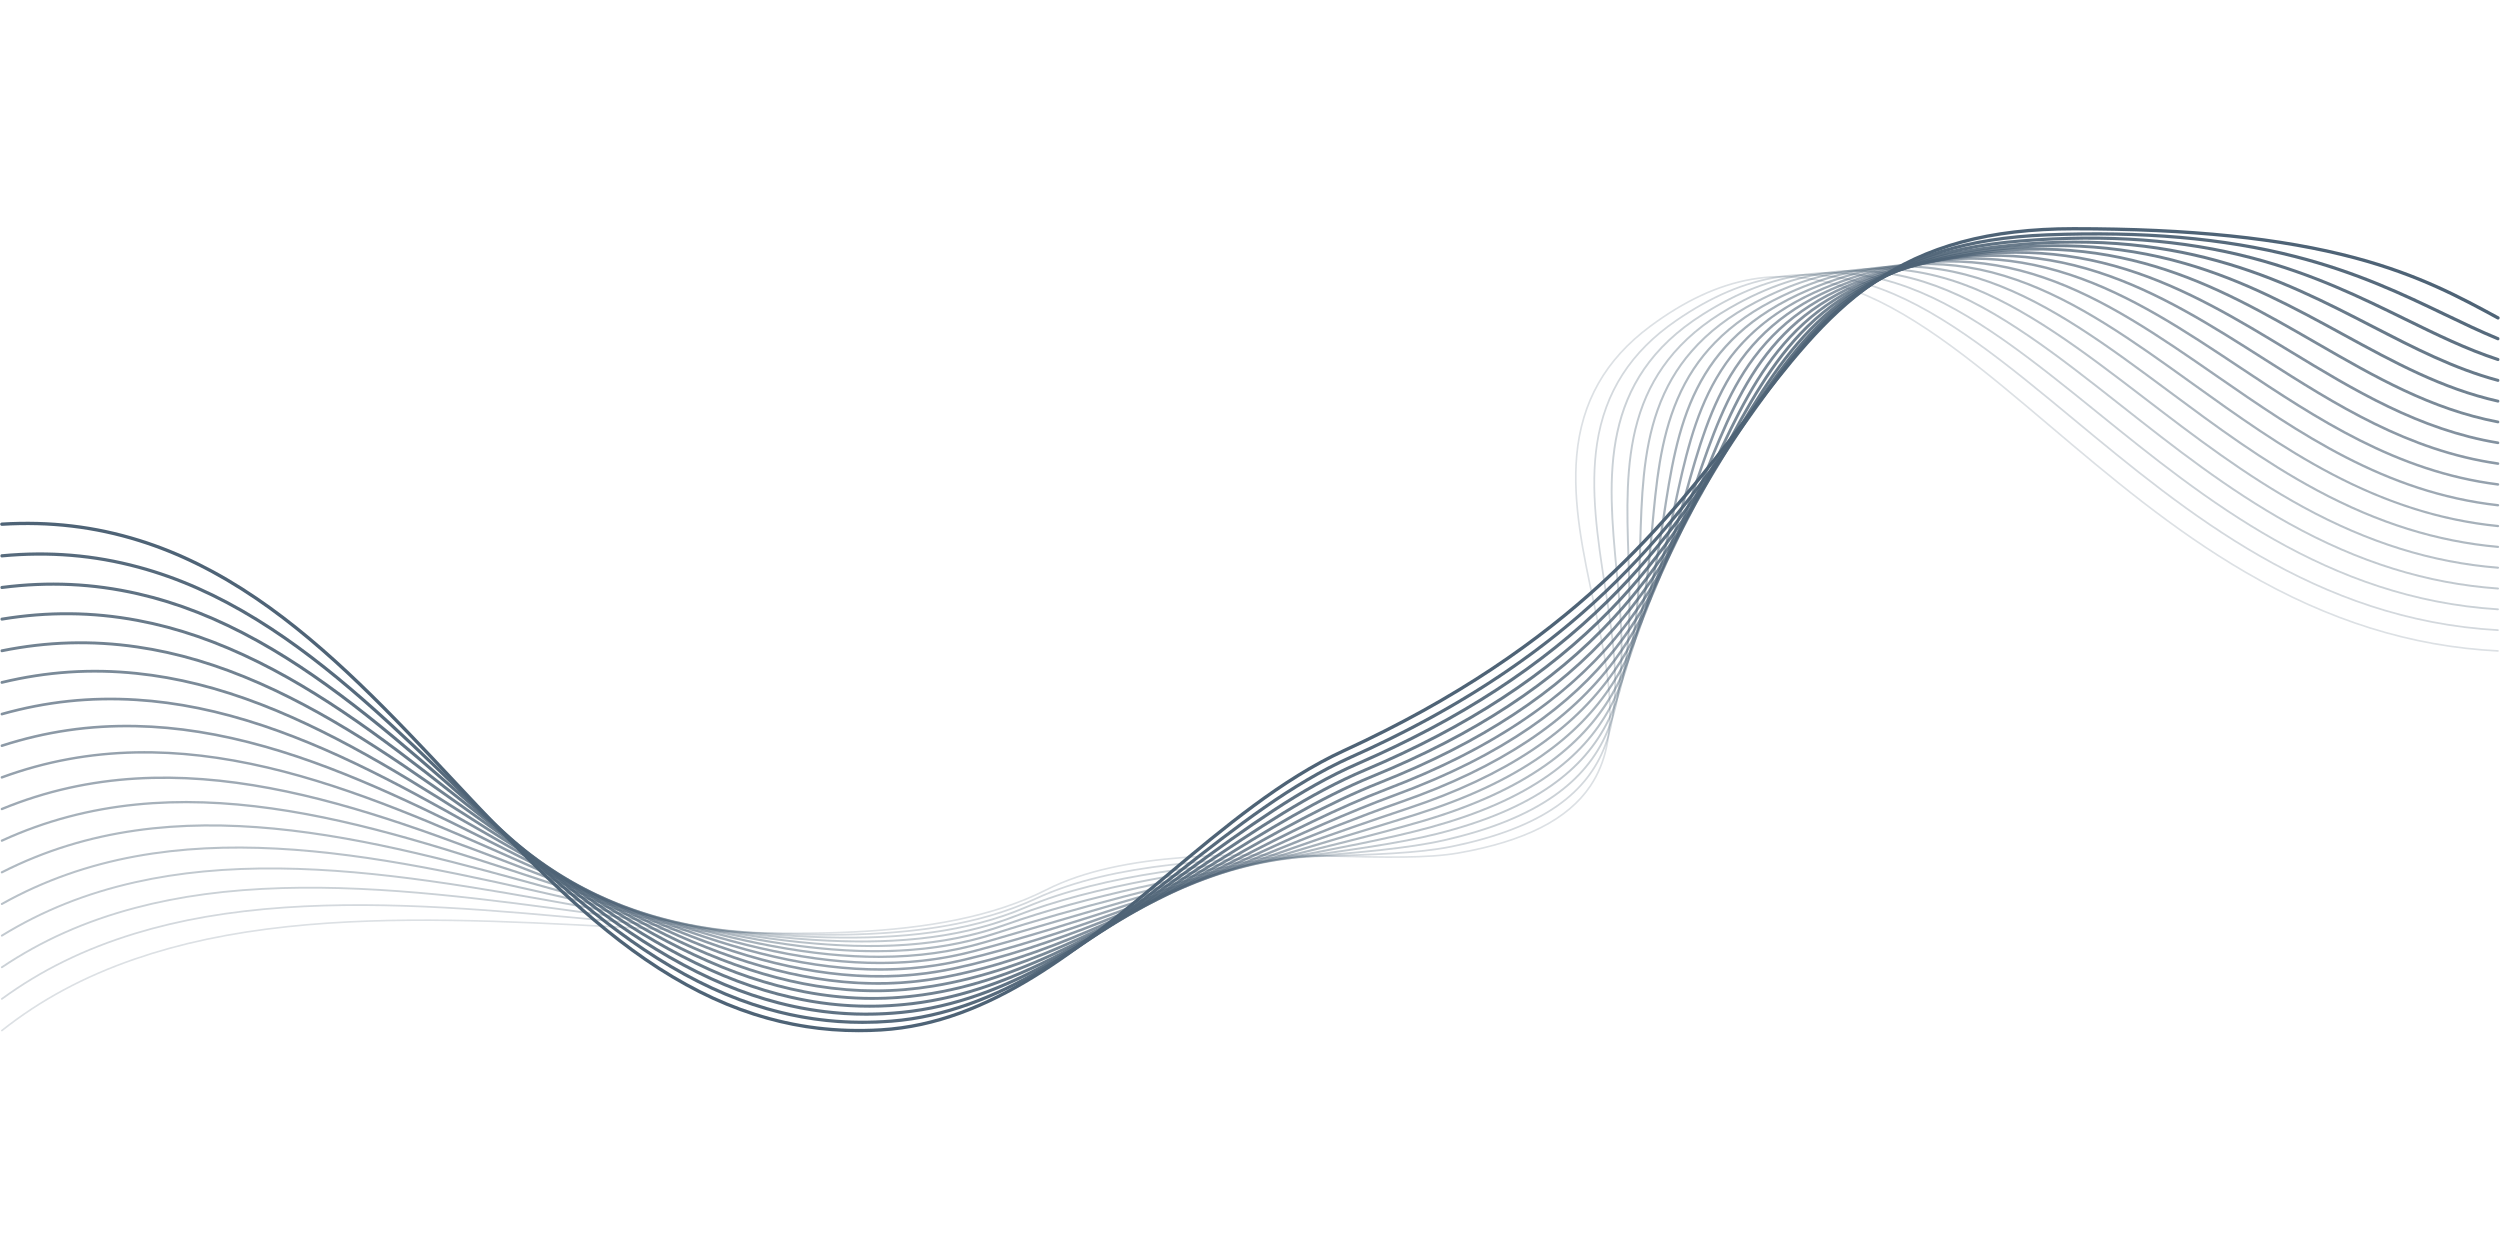 <svg xmlns="http://www.w3.org/2000/svg" xmlns:xlink="http://www.w3.org/1999/xlink" width="2000" zoomAndPan="magnify" viewBox="0 0 1500 750" height="1000" preserveAspectRatio="xMidYMid meet" version="1.2"><defs><filter x="0%" y="0%" width="100%" filterUnits="objectBoundingBox" id="eb83002457" height="100%"><feColorMatrix values="0 0 0 0 1 0 0 0 0 1 0 0 0 0 1 0 0 0 1 0" type="matrix" in="SourceGraphic"/></filter><clipPath id="04d51410ee"><path d="M 0.48 0.121 L 1500 0.121 L 1500 453.961 L 0.48 453.961 Z M 0.48 0.121 "/></clipPath><clipPath id="ba61fde9b9"><rect x="0" width="1500" y="0" height="454"/></clipPath><clipPath id="d78596bba2"><rect x="0" width="1500" y="0" height="437"/></clipPath><clipPath id="ae81b2cdb8"><rect x="0" width="1500" y="0" height="420"/></clipPath><clipPath id="cc5789df9e"><path d="M 0 0.52 L 1500 0.52 L 1500 404.68 L 0 404.68 Z M 0 0.52 "/></clipPath><clipPath id="c46dffdb07"><rect x="0" width="1500" y="0" height="405"/></clipPath><clipPath id="7a06ff27f9"><path d="M 0 0.559 L 1500 0.559 L 1500 408.559 L 0 408.559 Z M 0 0.559 "/></clipPath><clipPath id="a0f921c3a9"><rect x="0" width="1500" y="0" height="409"/></clipPath><clipPath id="99613aa782"><path d="M 0 0.121 L 1500 0.121 L 1500 412.68 L 0 412.68 Z M 0 0.121 "/></clipPath><clipPath id="30b14e8813"><rect x="0" width="1500" y="0" height="413"/></clipPath><clipPath id="676910bb87"><path d="M 0 0.441 L 1500 0.441 L 1500 418 L 0 418 Z M 0 0.441 "/></clipPath><clipPath id="e6bd1cccf7"><rect x="0" width="1500" y="0" height="419"/></clipPath><clipPath id="0ff9d45e8b"><rect x="0" width="1500" y="0" height="425"/></clipPath><clipPath id="d9c2c2b5f9"><path d="M 0 0.078 L 1500 0.078 L 1500 428.48 L 0 428.48 Z M 0 0.078 "/></clipPath><clipPath id="43ffb7e3d8"><rect x="0" width="1500" y="0" height="429"/></clipPath><clipPath id="825c323498"><rect x="0" width="1500" y="0" height="437"/></clipPath><clipPath id="02ea6da97b"><path d="M 0 0.48 L 1500 0.48 L 1500 441 L 0 441 Z M 0 0.48 "/></clipPath><clipPath id="ccd67d4adc"><rect x="0" width="1500" y="0" height="442"/></clipPath><clipPath id="99e2c1796a"><path d="M 0 0.078 L 1500 0.078 L 1500 447.68 L 0 447.68 Z M 0 0.078 "/></clipPath><clipPath id="4e6054c299"><rect x="0" width="1500" y="0" height="448"/></clipPath><clipPath id="507d7b1478"><rect x="0" width="1500" y="0" height="455"/></clipPath><clipPath id="1949001bf0"><rect x="0" width="1500" y="0" height="462"/></clipPath><clipPath id="5e0458ef37"><path d="M 0 0.602 L 1500 0.602 L 1500 469 L 0 469 Z M 0 0.602 "/></clipPath><clipPath id="8135c06823"><rect x="0" width="1500" y="0" height="470"/></clipPath><clipPath id="ab414d11d2"><path d="M 0 1 L 1500 1 L 1500 476.641 L 0 476.641 Z M 0 1 "/></clipPath><clipPath id="67c27ed898"><rect x="0" width="1500" y="0" height="477"/></clipPath><clipPath id="6d2eda1657"><path d="M 0 136 L 1500 136 L 1500 619.625 L 0 619.625 Z M 0 136 "/></clipPath></defs><g id="716aab69e1"><g mask="url(#d6a9dbfc2e)" transform="matrix(1,0,0,1,0,165)"><g clip-path="url(#ba61fde9b9)"><g clip-rule="nonzero" clip-path="url(#04d51410ee)"><path style=" stroke:none;fill-rule:nonzero;fill:#4e6376;fill-opacity:1;" d="M 1.109 453.84 C 0.965 453.84 0.816 453.773 0.723 453.648 C 0.551 453.434 0.586 453.117 0.801 452.945 C 23.965 434.574 50.141 420.5 80.824 409.922 C 107.984 400.555 137.969 394.199 172.484 390.5 C 236.305 383.656 304.324 387.227 370.105 390.68 C 469.641 395.906 563.648 400.844 627.52 368.465 C 673.617 345.098 743.195 346.801 799.098 348.16 C 829.926 348.914 856.551 349.566 875.074 346.293 C 914.629 339.309 940.371 326.242 953.766 306.34 C 973.098 277.625 964.648 238.172 955.707 196.398 C 949.445 167.168 942.977 136.938 945.527 108.355 C 948.422 75.918 962.863 50.453 989.684 30.5 C 1031.203 -0.398 1070.438 -7.23 1113.152 8.992 C 1151.668 23.625 1189.797 55.906 1230.172 90.086 C 1266.336 120.703 1303.73 152.367 1347.523 177.871 C 1397.512 206.992 1447 222.426 1498.82 225.066 C 1499.094 225.082 1499.309 225.316 1499.293 225.594 C 1499.277 225.867 1499.043 226.082 1498.77 226.066 C 1446.785 223.422 1397.152 207.938 1347.02 178.734 C 1303.152 153.18 1265.727 121.492 1229.527 90.848 C 1189.223 56.723 1151.152 24.492 1112.797 9.926 C 1070.434 -6.168 1031.504 0.625 990.281 31.297 C 963.707 51.074 949.395 76.309 946.523 108.438 C 943.988 136.875 950.445 167.023 956.684 196.184 C 965.676 238.168 974.16 277.824 954.594 306.891 C 941.035 327.031 915.082 340.234 875.25 347.27 C 856.625 350.559 829.957 349.902 799.074 349.148 C 743.285 347.789 673.848 346.09 627.973 369.344 C 563.867 401.844 469.723 396.895 370.055 391.664 C 304.316 388.215 236.336 384.645 172.594 391.48 C 138.152 395.176 108.246 401.508 81.152 410.855 C 50.578 421.398 24.5 435.418 1.43 453.719 C 1.332 453.805 1.223 453.84 1.109 453.84 Z M 1.109 453.84 "/></g></g><mask id="d6a9dbfc2e"><g filter="url(#eb83002457)"><rect x="0" width="1500" y="0" height="750" style="fill:#000000;fill-opacity:0.2;stroke:none;"/></g></mask></g><g mask="url(#a714ea1b71)" transform="matrix(1,0,0,1,0,163)"><g clip-path="url(#d78596bba2)"><path style=" stroke:none;fill-rule:nonzero;fill:#4e6376;fill-opacity:1;" d="M 1.109 436.879 C 0.945 436.879 0.785 436.801 0.684 436.656 C 0.508 436.422 0.562 436.09 0.797 435.918 C 24.371 418.691 50.586 405.82 80.941 396.57 C 107.836 388.379 137.281 383.266 170.957 380.945 C 233.262 376.652 299.23 382.812 363.023 388.773 C 461.656 397.984 554.816 406.684 621.324 375.684 C 668.367 353.781 733.828 351.879 791.582 350.203 C 823.395 349.277 850.875 348.48 870.734 344.438 C 897.812 338.926 918.5 330.973 933.984 320.125 C 947.816 310.43 957.203 298.582 962.68 283.906 C 972.91 256.473 967.848 223.668 962.48 188.938 C 958.062 160.328 953.496 130.742 957.699 103.16 C 962.449 71.957 978.105 47.637 1005.555 28.805 C 1047.504 0.023 1086.852 -5.926 1129.387 10.074 C 1167.648 24.469 1205 55.402 1244.543 88.164 C 1312.559 144.5 1389.652 208.355 1498.805 214.559 C 1499.098 214.57 1499.316 214.828 1499.305 215.117 C 1499.289 215.41 1499.035 215.629 1498.742 215.617 C 1389.242 209.395 1312.008 145.418 1243.863 88.977 C 1204.391 56.277 1167.102 25.395 1129.008 11.066 C 1086.824 -4.797 1047.789 1.113 1006.148 29.68 C 978.953 48.336 963.449 72.422 958.742 103.32 C 954.562 130.738 959.117 160.242 963.523 188.773 C 974.137 257.512 984.16 322.434 870.938 345.48 C 850.988 349.539 823.465 350.336 791.602 351.266 C 733.949 352.941 668.605 354.84 621.758 376.645 C 586.473 393.09 543.773 398.418 496.777 398.418 C 454.844 398.418 409.488 394.18 362.91 389.832 C 299.152 383.875 233.23 377.719 171.012 382.008 C 137.414 384.324 108.047 389.422 81.23 397.594 C 50.992 406.809 24.879 419.629 1.406 436.781 C 1.332 436.848 1.223 436.879 1.109 436.879 Z M 1.109 436.879 "/></g><mask id="a714ea1b71"><g filter="url(#eb83002457)"><rect x="0" width="1500" y="0" height="750" style="fill:#000000;fill-opacity:0.25;stroke:none;"/></g></mask></g><g mask="url(#9fceded879)" transform="matrix(1,0,0,1,0,162)"><g clip-path="url(#ae81b2cdb8)"><path style=" stroke:none;fill-rule:nonzero;fill:#4e6376;fill-opacity:1;" d="M 1.109 418.922 C 0.93 418.922 0.75 418.836 0.641 418.672 C 0.469 418.414 0.535 418.066 0.797 417.895 C 24.766 401.805 51.008 390.117 81.031 382.18 C 107.645 375.141 136.551 371.246 169.395 370.281 C 230.18 368.488 294.094 377.203 355.902 385.625 C 453.621 398.938 545.91 411.512 615.141 381.898 C 663.051 361.457 727.266 356.16 783.922 351.488 C 815.402 348.891 845.137 346.438 866.406 341.578 C 894.281 335.207 915.828 326.484 932.281 314.922 C 946.953 304.609 957.238 292.227 963.723 277.062 C 975.824 248.777 972.719 215.812 969.43 180.91 C 964.098 124.277 958.582 65.719 1021.445 26.102 C 1063.777 -0.578 1103.219 -5.668 1145.562 10.074 C 1183.562 24.207 1220.137 53.789 1258.855 85.105 C 1323.449 137.348 1396.668 196.566 1498.812 203.035 C 1499.125 203.055 1499.359 203.32 1499.336 203.629 C 1499.316 203.941 1499.062 204.176 1498.742 204.156 C 1396.246 197.66 1322.887 138.328 1258.16 85.973 C 1219.516 54.715 1183.008 25.191 1145.184 11.125 C 1103.191 -4.492 1064.066 0.57 1022.055 27.051 C 959.773 66.297 965.258 124.508 970.559 180.805 C 973.859 215.852 976.977 248.957 964.766 277.508 C 958.195 292.867 947.781 305.406 932.938 315.848 C 916.363 327.5 894.684 336.273 866.664 342.676 C 845.316 347.551 815.543 350.008 784.023 352.609 C 727.449 357.273 663.328 362.559 615.59 382.934 C 546.074 412.668 453.629 400.07 355.758 386.738 C 293.992 378.32 230.125 369.617 169.434 371.406 C 136.676 372.367 107.855 376.246 81.328 383.266 C 51.422 391.176 25.293 402.809 1.43 418.832 C 1.324 418.891 1.223 418.922 1.109 418.922 Z M 1.109 418.922 "/></g><mask id="9fceded879"><g filter="url(#eb83002457)"><rect x="0" width="1500" y="0" height="750" style="fill:#000000;fill-opacity:0.3;stroke:none;"/></g></mask></g><g mask="url(#3cf7c9d24b)" transform="matrix(1,0,0,1,0,161)"><g clip-path="url(#c46dffdb07)"><g clip-rule="nonzero" clip-path="url(#cc5789df9e)"><path style=" stroke:none;fill-rule:nonzero;fill:#4e6376;fill-opacity:1;" d="M 516.941 404.469 C 464.922 404.469 407.754 394.105 348.578 383.383 C 288.805 372.551 226.992 361.348 167.812 360.684 C 135.883 360.324 107.605 363.012 81.363 368.895 C 51.797 375.52 25.652 385.984 1.426 400.883 C 1.145 401.051 0.781 400.965 0.613 400.688 C 0.441 400.406 0.527 400.043 0.809 399.871 C 25.148 384.906 51.414 374.398 81.105 367.742 C 107.441 361.836 135.809 359.145 167.832 359.504 C 227.109 360.168 288.969 371.383 348.797 382.227 C 445.559 399.762 536.957 416.328 608.969 388.121 C 657.59 369.145 720.43 360.613 775.879 353.082 C 808.484 348.652 839.281 344.469 862.09 338.723 C 890.723 331.508 913.102 322.047 930.52 309.801 C 946.02 298.906 957.219 286.016 964.742 270.402 C 978.75 241.344 977.598 206.754 976.484 173.305 C 975.566 145.727 974.613 117.211 981.977 91.395 C 985.949 77.461 991.949 65.457 1000.32 54.68 C 1009.723 42.578 1021.832 32.348 1037.355 23.402 C 1130.629 -30.375 1196.668 21.664 1273.129 81.922 C 1304.41 106.574 1336.754 132.062 1373.555 152.52 C 1415.348 175.754 1456.328 188.516 1498.84 191.52 C 1499.164 191.547 1499.414 191.824 1499.387 192.156 C 1499.363 192.48 1499.094 192.73 1498.754 192.703 C 1456.07 189.684 1414.93 176.879 1372.98 153.559 C 1336.098 133.055 1303.711 107.535 1272.395 82.855 C 1196.258 22.859 1130.516 -28.953 1037.938 24.422 C 1022.551 33.293 1010.551 43.422 1001.25 55.398 C 992.973 66.051 987.039 77.934 983.109 91.715 C 975.801 117.352 976.742 145.777 977.66 173.258 C 978.781 206.852 979.945 241.59 965.805 270.914 C 958.191 286.707 946.871 299.75 931.199 310.766 C 913.66 323.098 891.145 332.617 862.375 339.867 C 839.5 345.625 808.676 349.816 776.035 354.25 C 720.652 361.766 657.883 370.293 609.398 389.215 C 581.223 400.254 550.125 404.469 516.941 404.469 Z M 516.941 404.469 "/></g></g><mask id="3cf7c9d24b"><g filter="url(#eb83002457)"><rect x="0" width="1500" y="0" height="750" style="fill:#000000;fill-opacity:0.35;stroke:none;"/></g></mask></g><g mask="url(#20a3082702)" transform="matrix(1,0,0,1,0,160)"><g clip-path="url(#a0f921c3a9)"><g clip-rule="nonzero" clip-path="url(#7a06ff27f9)"><path style=" stroke:none;fill-rule:nonzero;fill:#4e6376;fill-opacity:1;" d="M 522.395 408.227 C 509.035 408.227 494.844 407.434 479.664 405.855 C 435.52 401.266 389.824 390.828 341.449 379.77 C 224.648 353.078 103.875 325.48 1.414 382.93 C 1.117 383.102 0.738 382.992 0.566 382.691 C 0.398 382.391 0.508 382.012 0.809 381.844 C 103.688 324.156 224.699 351.812 341.727 378.559 C 437.477 400.438 527.91 421.105 602.777 394.332 C 651.734 376.906 712.828 365.352 766.73 355.164 C 800.855 348.707 833.09 342.617 857.754 335.863 C 887.082 327.832 910.277 317.656 928.648 304.762 C 944.973 293.305 957.082 279.945 965.664 263.93 C 981.617 234.16 982.59 199.555 983.527 166.094 C 984.293 138.918 985.082 110.824 993.977 85.777 C 998.773 72.277 1005.48 60.695 1014.469 50.371 C 1024.551 38.805 1037.23 29.094 1053.234 20.699 C 1075.93 8.785 1097.461 2.32 1119.062 0.922 C 1138.512 -0.328 1157.719 2.582 1177.777 9.828 C 1215.238 23.367 1250.258 50.195 1287.344 78.602 C 1316.984 101.312 1347.645 124.797 1382.129 143.633 C 1421.23 164.988 1459.406 176.887 1498.832 180 C 1499.18 180.023 1499.434 180.328 1499.406 180.668 C 1499.383 181.016 1499.078 181.27 1498.738 181.242 C 1459.129 178.113 1420.793 166.168 1381.535 144.727 C 1346.961 125.84 1316.266 102.332 1286.582 79.59 C 1249.582 51.246 1214.633 24.477 1177.352 11.004 C 1135.75 -4.035 1096.496 -0.598 1053.812 21.801 C 1037.949 30.129 1025.387 39.742 1015.41 51.191 C 1006.516 61.395 999.891 72.84 995.148 86.191 C 986.32 111.051 985.535 139.051 984.77 166.121 C 983.828 199.73 982.855 234.484 966.758 264.516 C 958.082 280.711 945.848 294.207 929.355 305.781 C 910.867 318.762 887.547 328.996 858.074 337.066 C 833.367 343.832 801.105 349.934 766.953 356.391 C 713.098 366.574 652.051 378.117 603.188 395.512 C 579.328 404.039 553.039 408.227 522.395 408.227 Z M 522.395 408.227 "/></g></g><mask id="20a3082702"><g filter="url(#eb83002457)"><rect x="0" width="1500" y="0" height="750" style="fill:#000000;fill-opacity:0.4;stroke:none;"/></g></mask></g><g mask="url(#be927b7a88)" transform="matrix(1,0,0,1,0,159)"><g clip-path="url(#30b14e8813)"><g clip-rule="nonzero" clip-path="url(#99613aa782)"><path style=" stroke:none;fill-rule:nonzero;fill:#4e6376;fill-opacity:1;" d="M 525.566 412.375 C 508.84 412.375 490.922 410.957 471.469 408.137 C 427.32 401.738 382.199 389.184 334.43 375.887 C 221.766 344.531 105.258 312.113 1.406 364.977 C 1.082 365.141 0.688 365.012 0.523 364.691 C 0.355 364.367 0.488 363.973 0.809 363.809 C 105.113 310.715 221.867 343.203 334.777 374.629 C 382.504 387.914 427.586 400.461 471.652 406.844 C 521.484 414.07 561.184 412.066 596.594 400.547 C 644.555 385.023 702.422 371.012 753.473 358.645 C 790.684 349.633 825.828 341.121 853.414 333 C 978.176 296.273 984.453 226.602 990.523 159.223 C 993.055 131.145 995.445 104.617 1005.863 80.277 C 1011.473 67.172 1018.883 55.988 1028.52 46.102 C 1039.297 35.035 1052.582 25.836 1069.125 17.984 C 1091.996 7.125 1113.637 1.363 1135.293 0.371 C 1154.762 -0.523 1173.918 2.48 1193.852 9.562 C 1231.043 22.77 1265.297 48.211 1301.559 75.148 C 1329.551 95.941 1358.5 117.445 1390.688 134.691 C 1427.105 154.207 1462.48 165.262 1498.84 168.477 C 1499.199 168.504 1499.461 168.824 1499.434 169.184 C 1499.402 169.543 1499.094 169.812 1498.723 169.777 C 1462.188 166.547 1426.645 155.445 1390.066 135.844 C 1357.797 118.551 1328.812 97.02 1300.781 76.199 C 1264.598 49.324 1230.426 23.938 1193.418 10.793 C 1173.648 3.77 1154.652 0.789 1135.355 1.68 C 1113.875 2.668 1092.398 8.387 1069.688 19.168 C 1053.285 26.953 1040.125 36.066 1029.457 47.012 C 1019.938 56.781 1012.613 67.832 1007.066 80.789 C 996.727 104.941 994.348 131.367 991.824 159.344 C 985.715 227.152 979.395 297.273 853.777 334.258 C 826.16 342.391 791 350.902 753.773 359.918 C 702.742 372.277 644.902 386.281 596.988 401.793 C 575.234 408.871 551.871 412.375 525.566 412.375 Z M 525.566 412.375 "/></g></g><mask id="be927b7a88"><g filter="url(#eb83002457)"><rect x="0" width="1500" y="0" height="750" style="fill:#000000;fill-opacity:0.45;stroke:none;"/></g></mask></g><g mask="url(#73a92f5c3f)" transform="matrix(1,0,0,1,0,157)"><g clip-path="url(#e6bd1cccf7)"><g clip-rule="nonzero" clip-path="url(#676910bb87)"><path style=" stroke:none;fill-rule:nonzero;fill:#4e6376;fill-opacity:1;" d="M 527.125 417.785 C 507.43 417.785 486.539 415.668 463.305 411.32 C 419.191 403.062 374.691 388.348 327.574 372.762 C 218.945 336.832 106.617 299.68 1.402 348.023 C 1.055 348.184 0.648 348.031 0.492 347.684 C 0.332 347.34 0.488 346.93 0.832 346.777 C 106.539 298.207 219.129 335.445 328.008 371.457 C 375.082 387.027 419.543 401.73 463.559 409.969 C 487.203 414.391 508.41 416.5 528.375 416.41 C 550.723 416.309 571.016 413.477 590.418 407.758 C 609.668 402.117 629.602 396.305 650.703 390.148 C 722.172 369.316 796.074 347.77 849.09 331.137 C 879.668 321.547 904.371 310.023 924.609 295.926 C 942.535 283.434 956.465 269.23 967.188 252.504 C 987.062 221.504 992.328 187.039 997.418 153.707 C 1005.824 98.66 1013.762 46.668 1085.031 16.27 C 1108.074 6.438 1129.836 1.367 1151.559 0.754 C 1171.047 0.203 1190.156 3.289 1209.977 10.188 C 1246.91 23.043 1280.395 47.098 1315.836 72.559 C 1369.227 110.902 1424.434 150.555 1498.855 157.945 C 1499.234 157.98 1499.508 158.32 1499.469 158.691 C 1499.434 159.074 1499.082 159.348 1498.719 159.309 C 1465.242 155.98 1432.496 145.715 1398.605 127.91 C 1368.645 112.176 1341.395 92.602 1315.039 73.672 C 1279.672 48.27 1246.27 24.277 1209.527 11.488 C 1189.871 4.641 1170.926 1.582 1151.598 2.125 C 1130.051 2.73 1108.453 7.773 1085.57 17.531 C 1015.004 47.629 1007.121 99.254 998.773 153.91 C 993.664 187.383 988.375 222 968.34 253.242 C 957.512 270.125 943.465 284.453 925.387 297.047 C 905.031 311.23 880.207 322.809 849.496 332.445 C 796.465 349.082 722.551 370.629 651.078 391.469 C 629.977 397.617 610.043 403.43 590.793 409.07 C 571.266 414.824 550.848 417.676 528.363 417.777 C 527.961 417.785 527.539 417.785 527.125 417.785 Z M 527.125 417.785 "/></g></g><mask id="73a92f5c3f"><g filter="url(#eb83002457)"><rect x="0" width="1500" y="0" height="750" style="fill:#000000;fill-opacity:0.5;stroke:none;"/></g></mask></g><g mask="url(#08f34a9e84)" transform="matrix(1,0,0,1,0,155)"><g clip-path="url(#0ff9d45e8b)"><path style=" stroke:none;fill-rule:nonzero;fill:#4e6376;fill-opacity:1;" d="M 528.117 423.5 C 525.645 423.5 523.148 423.465 520.625 423.391 C 500.289 422.805 478.879 419.867 455.191 414.406 C 411.16 404.25 365.277 386.531 320.906 369.398 C 216.207 328.977 107.941 287.172 1.387 331.078 C 1.02 331.23 0.602 331.055 0.445 330.688 C 0.297 330.324 0.473 329.906 0.836 329.75 C 107.922 285.625 216.457 327.535 321.426 368.062 C 367.789 385.965 411.578 402.871 455.516 413.008 C 479.113 418.449 500.426 421.379 520.672 421.957 C 543.332 422.605 564.125 420.324 584.238 414.98 C 645.41 398.82 713.922 374.785 774.367 353.578 C 799.703 344.691 823.637 336.297 844.762 329.281 C 902.754 310.031 942.977 283.309 967.723 247.578 C 989.559 216.051 996.969 181.719 1004.133 148.516 C 1015.879 94.07 1026.969 42.645 1100.938 14.57 C 1197.449 -22.07 1261.938 22.582 1330.199 69.855 C 1379.914 104.277 1431.32 139.875 1498.867 147.43 C 1499.262 147.473 1499.547 147.828 1499.504 148.223 C 1499.457 148.617 1499.098 148.902 1498.711 148.855 C 1430.801 141.258 1379.246 105.559 1329.383 71.031 C 1261.434 23.98 1197.25 -20.461 1101.441 15.906 C 1068.027 28.594 1045.465 46.512 1030.445 72.301 C 1017.086 95.238 1011.469 121.258 1005.527 148.812 C 998.336 182.148 990.895 216.625 968.895 248.387 C 943.965 284.383 903.504 311.285 845.207 330.633 C 824.094 337.645 800.168 346.035 774.836 354.922 C 714.367 376.133 645.828 400.176 584.602 416.352 C 566.594 421.152 548.047 423.5 528.117 423.5 Z M 528.117 423.5 "/></g><mask id="08f34a9e84"><g filter="url(#eb83002457)"><rect x="0" width="1500" y="0" height="750" style="fill:#000000;fill-opacity:0.55;stroke:none;"/></g></mask></g><g mask="url(#070b17700e)" transform="matrix(1,0,0,1,0,154)"><g clip-path="url(#43ffb7e3d8)"><g clip-rule="nonzero" clip-path="url(#d9c2c2b5f9)"><path style=" stroke:none;fill-rule:nonzero;fill:#4e6376;fill-opacity:1;" d="M 528.242 428.445 C 523.203 428.445 518.094 428.285 512.898 427.961 C 492.289 426.688 470.789 422.902 447.156 416.395 C 403.246 404.297 358.113 384.234 314.469 364.824 C 264.273 342.504 212.367 319.422 160.246 307.203 C 132.172 300.621 106.406 297.668 81.488 298.176 C 53.477 298.746 27.266 303.637 1.367 313.133 C 0.977 313.273 0.547 313.078 0.406 312.688 C 0.262 312.301 0.461 311.871 0.852 311.73 C 109.312 271.973 213.918 318.484 315.078 363.465 C 358.672 382.852 403.75 402.895 447.555 414.961 C 471.082 421.441 492.488 425.211 512.992 426.473 C 535.953 427.891 557.234 426.168 578.055 421.199 C 636.816 407.289 700.77 381.457 757.199 358.664 C 787.027 346.617 815.203 335.234 840.426 326.426 C 899.277 305.879 941.023 278.211 968.047 241.848 C 991.824 209.848 1001.363 175.68 1010.586 142.633 C 1018.289 115.027 1025.566 88.957 1040.594 66.336 C 1057.488 40.906 1081.715 23.598 1116.832 11.871 C 1140.293 4.031 1162.359 0.277 1184.246 0.383 C 1203.824 0.477 1222.875 3.688 1242.484 10.188 C 1278.949 22.277 1310.891 43.531 1344.703 66.031 C 1390.656 96.609 1438.176 128.23 1498.875 135.914 C 1499.281 135.965 1499.574 136.336 1499.523 136.75 C 1499.473 137.16 1499.102 137.449 1498.684 137.402 C 1437.637 129.672 1389.973 97.953 1343.871 67.281 C 1310.141 44.836 1278.281 23.637 1242.012 11.609 C 1222.551 5.16 1203.656 1.977 1184.238 1.879 C 1162.484 1.777 1140.609 5.504 1117.305 13.289 C 1082.523 24.906 1058.543 42.023 1041.844 67.164 C 1026.945 89.586 1019.695 115.551 1012.027 143.035 C 1002.77 176.215 993.191 210.516 969.246 242.742 C 942.039 279.355 900.059 307.191 840.914 327.84 C 815.727 336.637 787.566 348.008 757.754 360.047 C 701.277 382.855 637.262 408.711 578.395 422.648 C 562.152 426.527 545.617 428.445 528.242 428.445 Z M 528.242 428.445 "/></g></g><mask id="070b17700e"><g filter="url(#eb83002457)"><rect x="0" width="1500" y="0" height="750" style="fill:#000000;fill-opacity:0.6;stroke:none;"/></g></mask></g><g mask="url(#b5aa3c3682)" transform="matrix(1,0,0,1,0,151)"><g clip-path="url(#825c323498)"><path style=" stroke:none;fill-rule:nonzero;fill:#4e6376;fill-opacity:1;" d="M 527.711 435.578 C 520.332 435.578 512.836 435.215 505.191 434.488 C 484.332 432.512 462.746 427.871 439.207 420.301 C 395.477 406.238 351.148 383.785 308.285 362.066 C 259.887 337.547 209.832 312.188 158.973 297.766 C 131.59 290 106.27 285.977 81.566 285.457 C 53.809 284.875 27.57 288.711 1.348 297.176 C 0.938 297.309 0.496 297.082 0.363 296.672 C 0.227 296.266 0.457 295.824 0.867 295.691 C 27.254 287.168 53.66 283.309 81.598 283.895 C 106.434 284.414 131.879 288.457 159.395 296.258 C 210.406 310.727 260.52 336.117 308.988 360.668 C 351.797 382.355 396.07 404.785 439.68 418.809 C 463.113 426.348 484.586 430.965 505.336 432.934 C 528.566 435.133 550.336 433.98 571.875 429.406 C 630.715 417 692.84 388.586 747.652 363.508 C 779.102 349.129 808.805 335.539 836.098 325.562 C 969.543 276.801 994.621 203.602 1016.746 139.027 C 1026.223 111.379 1035.168 85.262 1051.781 63.102 C 1070.398 38.266 1096.129 21.758 1132.746 11.156 C 1156.484 4.285 1178.734 1.16 1200.777 1.602 C 1220.441 1.996 1239.496 5.246 1259.027 11.535 C 1295.301 23.219 1327.91 43.996 1359.449 64.09 C 1401.535 90.902 1445.051 118.629 1498.898 126.387 C 1499.324 126.445 1499.621 126.84 1499.559 127.27 C 1499.496 127.695 1499.098 127.996 1498.676 127.93 C 1444.492 120.121 1400.832 92.305 1358.605 65.402 C 1327.148 45.363 1294.625 24.641 1258.547 13.02 C 1239.16 6.773 1220.254 3.547 1200.742 3.16 C 1178.852 2.719 1156.758 5.824 1133.176 12.648 C 1096.898 23.148 1071.43 39.477 1053.031 64.027 C 1036.566 85.996 1027.652 111.996 1018.223 139.527 C 995.984 204.438 970.777 278.004 836.629 327.02 C 809.398 336.977 779.719 350.551 748.301 364.918 C 693.418 390.023 631.203 418.484 572.199 430.922 C 557.602 434.035 542.895 435.578 527.711 435.578 Z M 527.711 435.578 "/></g><mask id="b5aa3c3682"><g filter="url(#eb83002457)"><rect x="0" width="1500" y="0" height="750" style="fill:#000000;fill-opacity:0.65;stroke:none;"/></g></mask></g><g mask="url(#f38df272d6)" transform="matrix(1,0,0,1,0,150)"><g clip-path="url(#ccd67d4adc)"><g clip-rule="nonzero" clip-path="url(#02ea6da97b)"><path style=" stroke:none;fill-rule:nonzero;fill:#4e6376;fill-opacity:1;" d="M 526.691 440.883 C 517.125 440.883 507.43 440.246 497.516 438.984 C 476.418 436.293 454.777 430.781 431.359 422.137 C 387.855 406.074 344.398 381.203 302.367 357.152 C 255.711 330.449 207.465 302.84 157.812 286.234 C 131.086 277.301 106.184 272.211 81.688 270.691 C 54.164 268.977 27.879 271.773 1.332 279.23 C 0.902 279.352 0.453 279.102 0.332 278.672 C 0.211 278.242 0.461 277.793 0.891 277.676 C 27.621 270.16 54.086 267.352 81.785 269.074 C 106.422 270.605 131.465 275.719 158.328 284.703 C 208.137 301.359 256.449 329.012 303.172 355.754 C 345.145 379.77 388.539 404.613 431.918 420.621 C 455.223 429.223 476.75 434.711 497.723 437.387 C 521.215 440.383 543.457 439.812 565.699 435.641 C 625.152 424.57 683.441 394.773 739.812 365.957 C 772.227 349.387 802.84 333.738 831.762 322.719 C 966.652 271.344 996.344 198.223 1022.539 133.711 C 1045.344 77.543 1065.043 29.031 1148.656 8.469 C 1172.75 2.543 1195.273 0.031 1217.504 0.797 C 1237.301 1.484 1256.395 4.762 1275.875 10.832 C 1312.004 22.09 1343.785 41.406 1374.523 60.082 C 1412.574 83.207 1451.918 107.113 1498.918 114.887 C 1499.363 114.961 1499.664 115.375 1499.586 115.82 C 1499.512 116.266 1499.094 116.559 1498.652 116.488 C 1451.336 108.668 1411.859 84.672 1373.68 61.469 C 1343.023 42.844 1311.328 23.578 1275.391 12.379 C 1256.051 6.355 1237.094 3.094 1217.449 2.418 C 1195.371 1.652 1172.992 4.148 1149.047 10.039 C 1066.234 30.406 1046.684 78.562 1024.043 134.32 C 1010.73 167.117 996.961 201.027 969.23 234.027 C 937.57 271.703 892.793 301.207 832.344 324.23 C 803.496 335.219 772.926 350.852 740.551 367.398 C 684.078 396.27 625.684 426.121 566 437.23 C 552.977 439.664 539.957 440.883 526.691 440.883 Z M 526.691 440.883 "/></g></g><mask id="f38df272d6"><g filter="url(#eb83002457)"><rect x="0" width="1500" y="0" height="750" style="fill:#000000;fill-opacity:0.7;stroke:none;"/></g></mask></g><g mask="url(#cdf833f85a)" transform="matrix(1,0,0,1,0,148)"><g clip-path="url(#4e6054c299)"><g clip-rule="nonzero" clip-path="url(#99e2c1796a)"><path style=" stroke:none;fill-rule:nonzero;fill:#4e6376;fill-opacity:1;" d="M 525.297 447.34 C 513.641 447.34 501.891 446.375 489.875 444.453 C 468.555 441.039 446.879 434.648 423.609 424.914 C 380.395 406.836 337.855 379.523 296.719 353.109 C 251.758 324.242 205.266 294.391 156.766 275.625 C 130.66 265.527 106.16 259.391 81.848 256.871 C 54.539 254.039 28.195 255.805 1.305 262.281 C 0.852 262.391 0.398 262.113 0.289 261.656 C 0.176 261.203 0.457 260.75 0.91 260.641 C 27.984 254.125 54.512 252.34 82.016 255.191 C 106.477 257.727 131.125 263.898 157.367 274.055 C 206.027 292.879 252.59 322.777 297.621 351.691 C 338.699 378.066 381.168 405.336 424.254 423.355 C 447.402 433.035 468.957 439.398 490.137 442.785 C 513.871 446.59 536.566 446.605 559.523 442.84 C 619.801 433.035 677.164 400.617 732.641 369.266 C 765.754 350.551 797.035 332.871 827.434 320.852 C 888.082 296.863 933.91 266.77 967.531 228.848 C 996.918 195.711 1013.383 160.605 1027.91 129.633 C 1054.363 73.227 1077.211 24.516 1164.57 6.746 C 1266.984 -14.074 1329.566 22.055 1390.086 56.996 C 1425.426 77.398 1458.805 96.668 1498.949 104.355 C 1499.406 104.445 1499.707 104.887 1499.617 105.34 C 1499.531 105.801 1499.09 106.094 1498.633 106.008 C 1458.211 98.266 1424.715 78.926 1389.25 58.453 C 1328.996 23.668 1266.695 -12.305 1164.91 8.395 C 1125.273 16.457 1096.598 31.184 1074.676 54.75 C 1054.938 75.969 1042.551 102.379 1029.438 130.34 C 1014.863 161.418 998.344 196.637 968.797 229.961 C 934.992 268.082 888.961 298.324 828.059 322.414 C 797.77 334.395 766.539 352.043 733.477 370.727 C 677.871 402.156 620.371 434.648 559.801 444.5 C 548.289 446.395 536.84 447.34 525.297 447.34 Z M 525.297 447.34 "/></g></g><mask id="cdf833f85a"><g filter="url(#eb83002457)"><rect x="0" width="1500" y="0" height="750" style="fill:#000000;fill-opacity:0.75;stroke:none;"/></g></mask></g><g mask="url(#af4f9baf03)" transform="matrix(1,0,0,1,0,145)"><g clip-path="url(#507d7b1478)"><path style=" stroke:none;fill-rule:nonzero;fill:#4e6376;fill-opacity:1;" d="M 523.625 454.922 C 509.938 454.922 496.242 453.578 482.27 450.887 C 460.754 446.746 439.062 439.461 415.969 428.633 C 373.078 408.523 331.523 378.754 291.336 349.969 C 248.023 318.941 203.234 286.863 155.836 265.945 C 130.332 254.688 106.199 247.516 82.051 244.008 C 54.934 240.07 28.516 240.828 1.285 246.324 C 0.812 246.422 0.352 246.117 0.258 245.641 C 0.164 245.168 0.469 244.707 0.941 244.613 C 28.367 239.078 54.984 238.312 82.301 242.277 C 106.602 245.805 130.887 253.027 156.539 264.348 C 204.102 285.336 248.969 317.469 292.355 348.551 C 332.48 377.293 373.973 407.016 416.711 427.055 C 439.676 437.824 461.227 445.059 482.605 449.176 C 506.559 453.789 529.695 454.406 553.355 451.062 C 614.551 442.477 671.121 407.445 725.828 373.57 C 759.504 352.711 791.316 333.016 823.102 319.996 C 884.07 295.031 931.059 264.262 966.758 225.941 C 997.902 192.508 1016.438 157.609 1032.797 126.816 C 1047.934 98.324 1062.227 71.418 1083.887 50.293 C 1107.91 26.871 1138.602 12.812 1180.488 6.047 C 1227.586 -1.555 1270.344 0.473 1311.219 12.25 C 1347.289 22.645 1377.336 39.062 1406.398 54.941 C 1436.926 71.625 1465.762 87.383 1498.984 94.848 C 1499.453 94.949 1499.754 95.418 1499.645 95.891 C 1499.539 96.359 1499.074 96.656 1498.598 96.547 C 1465.141 89.035 1436.199 73.219 1405.559 56.477 C 1376.582 40.641 1346.621 24.266 1310.734 13.926 C 1270.113 2.219 1227.598 0.207 1180.766 7.77 C 1139.258 14.477 1108.859 28.383 1085.109 51.543 C 1063.645 72.469 1049.41 99.266 1034.344 127.629 C 1017.934 158.516 999.34 193.523 968.043 227.125 C 932.172 265.641 884.98 296.543 823.77 321.609 C 792.121 334.57 760.367 354.234 726.75 375.047 C 671.887 409.02 615.16 444.148 553.598 452.785 C 543.551 454.215 533.59 454.922 523.625 454.922 Z M 523.625 454.922 "/></g><mask id="af4f9baf03"><g filter="url(#eb83002457)"><rect x="0" width="1500" y="0" height="750" style="fill:#000000;fill-opacity:0.8;stroke:none;"/></g></mask></g><g mask="url(#e2e8b870b3)" transform="matrix(1,0,0,1,0,144)"><g clip-path="url(#1949001bf0)"><path style=" stroke:none;fill-rule:nonzero;fill:#4e6376;fill-opacity:1;" d="M 521.738 460.629 C 506.059 460.629 490.504 458.863 474.707 455.309 C 453 450.426 431.324 442.254 408.43 430.32 C 365.926 408.172 325.398 375.938 286.203 344.766 C 244.488 311.586 201.355 277.273 155.012 254.219 C 130.078 241.812 106.289 233.602 82.297 229.113 C 55.344 224.078 28.84 223.832 1.262 228.375 C 0.766 228.453 0.301 228.121 0.223 227.633 C 0.145 227.137 0.477 226.672 0.965 226.594 C 28.754 222.02 55.469 222.258 82.625 227.34 C 106.789 231.859 130.73 240.121 155.816 252.602 C 202.328 275.746 245.543 310.113 287.328 343.352 C 326.457 374.473 366.914 406.652 409.262 428.723 C 432.02 440.582 453.551 448.703 475.102 453.551 C 499.25 458.984 522.828 460.207 547.176 457.289 C 609.344 449.891 665.203 412.27 719.223 375.887 C 753.375 352.883 785.633 331.156 818.77 317.148 C 879.922 291.293 927.969 259.926 965.645 221.25 C 998.465 187.562 1019.023 152.855 1037.164 122.234 C 1054.363 93.203 1070.602 65.789 1094.07 44.91 C 1120 21.84 1152.52 8.637 1196.402 3.359 C 1305.988 -9.82 1368.625 22.523 1423.895 51.059 C 1449.074 64.059 1472.859 76.34 1499.023 83.352 C 1499.508 83.48 1499.793 83.973 1499.664 84.457 C 1499.531 84.941 1499.039 85.227 1498.555 85.098 C 1472.199 78.039 1448.332 65.719 1423.062 52.668 C 1368.027 24.25 1305.652 -7.957 1196.617 5.156 C 1153.121 10.387 1120.918 23.449 1095.273 46.262 C 1072.016 66.949 1056.586 93 1038.723 123.16 C 1020.531 153.867 999.914 188.672 966.945 222.516 C 929.094 261.367 880.855 292.871 819.473 318.816 C 786.504 332.754 754.312 354.434 720.23 377.391 C 666.031 413.891 609.988 451.641 547.391 459.086 C 538.762 460.109 530.23 460.629 521.738 460.629 Z M 521.738 460.629 "/></g><mask id="e2e8b870b3"><g filter="url(#eb83002457)"><rect x="0" width="1500" y="0" height="750" style="fill:#000000;fill-opacity:0.85;stroke:none;"/></g></mask></g><g mask="url(#f989fff688)" transform="matrix(1,0,0,1,0,141)"><g clip-path="url(#8135c06823)"><g clip-rule="nonzero" clip-path="url(#5e0458ef37)"><path style=" stroke:none;fill-rule:nonzero;fill:#4e6376;fill-opacity:1;" d="M 519.691 468.438 C 502.023 468.438 484.691 466.207 467.184 461.707 C 445.309 456.086 423.656 447.016 400.992 433.984 C 358.918 409.793 319.461 375.082 281.312 341.516 C 241.152 306.184 199.629 269.645 154.293 244.449 C 129.902 230.891 106.441 221.648 82.578 216.188 C 55.777 210.059 29.168 208.824 1.23 212.418 C 0.719 212.484 0.246 212.125 0.184 211.609 C 0.117 211.098 0.477 210.629 0.992 210.562 C 29.152 206.938 55.977 208.18 83 214.363 C 107.035 219.859 130.656 229.164 155.207 242.809 C 200.723 268.102 242.32 304.707 282.555 340.102 C 320.637 373.609 360.016 408.254 401.93 432.352 C 424.445 445.297 445.941 454.309 467.652 459.887 C 491.98 466.141 515.973 467.973 541.008 465.488 C 604.188 459.258 659.387 419.07 712.773 380.203 C 747.34 355.039 779.992 331.27 814.441 316.273 C 875.645 289.625 924.629 257.723 964.188 218.75 C 998.598 184.848 1021.113 150.316 1040.98 119.852 C 1080.777 58.824 1112.207 10.617 1212.328 2.641 C 1264.203 -1.492 1309.793 1.875 1351.707 12.934 C 1388.34 22.605 1417.633 36.965 1443.484 49.637 C 1462.422 58.922 1480.309 67.688 1499.09 73.824 C 1499.578 73.984 1499.848 74.512 1499.688 75.004 C 1499.527 75.492 1499 75.762 1498.508 75.602 C 1479.602 69.426 1461.66 60.629 1442.664 51.312 C 1415.637 38.066 1387.691 24.359 1351.238 14.742 C 1309.531 3.734 1264.141 0.383 1212.488 4.504 C 1113.285 12.406 1082.074 60.27 1042.562 120.871 C 1022.648 151.414 1000.07 186.031 965.516 220.078 C 925.789 259.219 876.617 291.242 815.203 317.984 C 780.941 332.902 748.371 356.617 713.891 381.719 C 660.305 420.727 604.891 461.07 541.207 467.348 C 533.945 468.078 526.793 468.438 519.691 468.438 Z M 519.691 468.438 "/></g></g><mask id="f989fff688"><g filter="url(#eb83002457)"><rect x="0" width="1500" y="0" height="750" style="fill:#000000;fill-opacity:0.9;stroke:none;"/></g></mask></g><g mask="url(#11b5800d01)" transform="matrix(1,0,0,1,0,138)"><g clip-path="url(#67c27ed898)"><g clip-rule="nonzero" clip-path="url(#ab414d11d2)"><path style=" stroke:none;fill-rule:nonzero;fill:#4e6376;fill-opacity:1;" d="M 517.52 476.352 C 497.867 476.352 478.805 473.621 459.695 468.098 C 437.668 461.734 416.062 451.77 393.652 437.629 C 352.047 411.391 313.715 374.203 276.648 338.242 C 238.008 300.758 198.051 261.992 153.68 234.656 C 129.809 219.949 106.656 209.672 82.91 203.242 C 56.234 196.023 29.508 193.809 1.195 196.469 C 0.66 196.52 0.191 196.129 0.145 195.594 C 0.094 195.062 0.48 194.59 1.016 194.543 C 29.559 191.855 56.512 194.094 83.414 201.375 C 107.348 207.852 130.66 218.199 154.691 233.008 C 199.242 260.453 239.277 299.293 277.992 336.855 C 314.988 372.75 353.246 409.863 394.68 435.996 C 416.938 450.035 438.379 459.926 460.23 466.242 C 484.715 473.316 509.117 475.762 534.828 473.719 C 599.09 468.625 653.73 425.875 706.574 384.523 C 741.465 357.223 774.418 331.434 810.102 315.426 C 871.293 288.117 921.129 255.777 962.469 216.547 C 998.395 182.461 1022.793 148.062 1044.312 117.715 C 1066.91 85.855 1086.422 58.344 1113.73 37.789 C 1143.68 15.246 1180.066 3.859 1228.242 1.949 C 1285.535 -0.316 1334.301 3.941 1377.312 14.969 C 1414.746 24.566 1442.586 37.926 1467.152 49.711 C 1478.18 55.004 1488.594 60 1499.148 64.344 C 1499.645 64.547 1499.879 65.113 1499.672 65.605 C 1499.469 66.102 1498.902 66.336 1498.41 66.133 C 1487.805 61.77 1477.367 56.762 1466.312 51.453 C 1441.832 39.707 1414.082 26.391 1376.828 16.844 C 1334 5.859 1285.418 1.621 1228.312 3.883 C 1180.547 5.773 1144.508 17.035 1114.891 39.336 C 1087.828 59.711 1068.391 87.113 1045.887 118.84 C 1002.664 179.773 948.875 255.617 810.879 317.195 C 775.41 333.113 742.547 358.828 707.754 386.051 C 654.688 427.574 599.809 470.516 534.969 475.652 C 529.102 476.117 523.285 476.352 517.52 476.352 Z M 517.52 476.352 "/></g></g><mask id="11b5800d01"><g filter="url(#eb83002457)"><rect x="0" width="1500" y="0" height="750" style="fill:#000000;fill-opacity:0.95;stroke:none;"/></g></mask></g><g clip-rule="nonzero" clip-path="url(#6d2eda1657)"><path style=" stroke:none;fill-rule:nonzero;fill:#4e6376;fill-opacity:1;" d="M 515.266 619.344 C 493.602 619.344 472.875 616.086 452.25 609.473 C 430.086 602.363 408.543 591.5 386.402 576.266 C 345.309 547.984 308.137 508.32 272.191 469.969 C 235.035 430.32 196.609 389.32 153.164 359.836 C 129.793 343.973 106.938 332.668 83.285 325.273 C 56.727 316.965 29.863 313.77 1.172 315.508 C 0.621 315.543 0.148 315.125 0.113 314.57 C 0.078 314.02 0.496 313.547 1.051 313.512 C 29.992 311.758 57.086 314.98 83.883 323.355 C 107.723 330.809 130.75 342.195 154.289 358.172 C 197.918 387.781 236.418 428.863 273.648 468.59 C 309.523 506.867 346.617 546.449 387.535 574.613 C 409.512 589.734 430.879 600.516 452.859 607.566 C 477.488 615.465 502.277 618.527 528.656 616.93 C 593.906 612.977 647.922 567.742 700.164 523.996 C 733.875 495.758 768.742 466.562 805.777 449.566 C 942.746 386.691 1000.457 311.32 1046.824 250.754 C 1071.996 217.875 1093.73 189.484 1123.113 169.02 C 1155.207 146.66 1193.676 136.246 1244.18 136.246 C 1313.891 136.246 1369.184 141.969 1413.223 153.746 C 1451.848 164.066 1477.043 177.773 1499.273 189.863 C 1499.758 190.129 1499.938 190.73 1499.672 191.215 C 1499.406 191.699 1498.805 191.879 1498.32 191.617 C 1476.188 179.578 1451.102 165.934 1412.707 155.672 C 1368.84 143.945 1313.715 138.242 1244.18 138.242 C 1194.105 138.242 1156 148.543 1124.254 170.656 C 1095.137 190.941 1073.484 219.223 1048.414 251.969 C 1001.91 312.707 944.027 388.301 806.613 451.383 C 769.82 468.27 735.059 497.383 701.445 525.527 C 648.961 569.484 594.688 614.934 528.781 618.93 C 524.23 619.203 519.727 619.344 515.266 619.344 Z M 515.266 619.344 "/></g></g></svg>